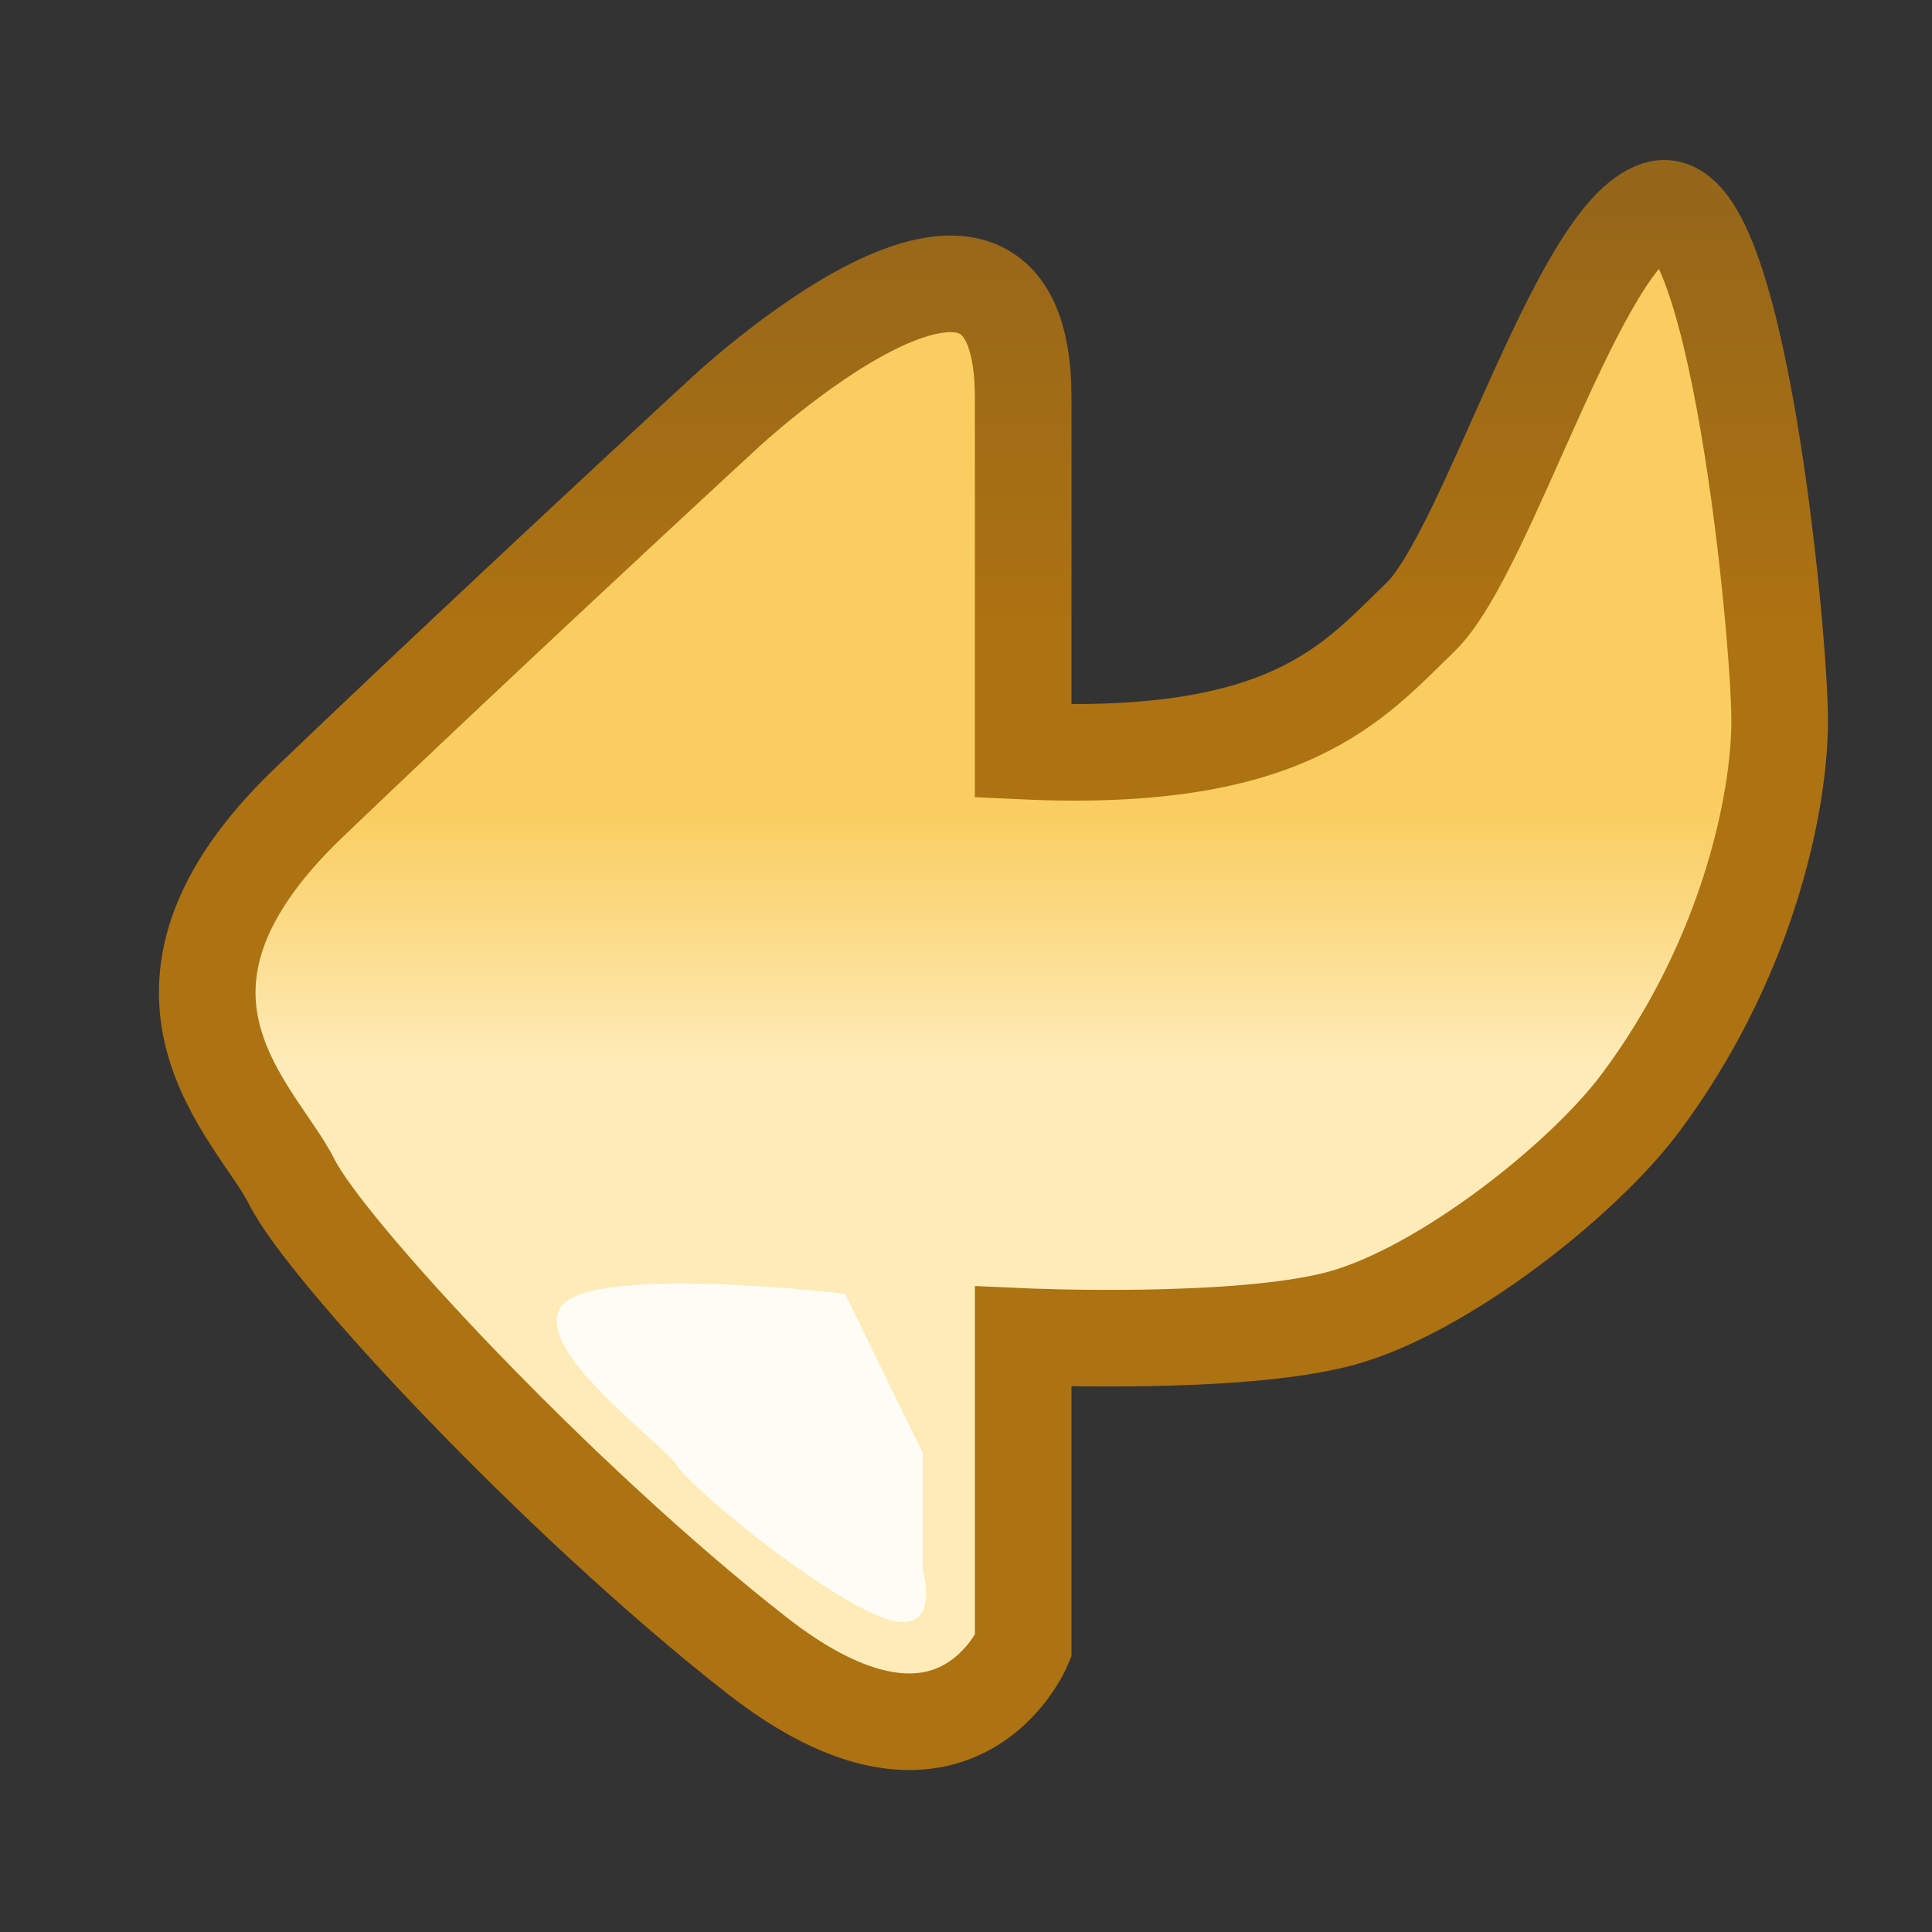 <?xml version="1.0" encoding="UTF-8" standalone="no"?>
<!-- Created with Inkscape (http://www.inkscape.org/) -->

<svg
   xmlns:dc="http://purl.org/dc/elements/1.1/"
   xmlns:cc="http://creativecommons.org/ns#"
   xmlns:rdf="http://www.w3.org/1999/02/22-rdf-syntax-ns#"
   xmlns:svg="http://www.w3.org/2000/svg"
   xmlns="http://www.w3.org/2000/svg"
   xmlns:xlink="http://www.w3.org/1999/xlink"
   xmlns:sodipodi="http://sodipodi.sourceforge.net/DTD/sodipodi-0.dtd"
   xmlns:inkscape="http://www.inkscape.org/namespaces/inkscape"
   width="16"
   height="16"
   id="svg2"
   version="1.1"
   inkscape:version="0.48.0 r9654"
   sodipodi:docname="undo_edit.svg">
  <rect width="100%" height="100%" fill="#333333" stroke="none"/>
  <defs
     id="defs4">
    <linearGradient
       y2="1040.735"
       x2="22.519"
       y1="1042.028"
       x1="22.519"
       gradientUnits="userSpaceOnUse"
       id="linearGradient7608-3-3-7"
       xlink:href="#linearGradient7584-5-3-4"
       inkscape:collect="always" />
    <linearGradient
       id="linearGradient7584-5-3-4">
      <stop
         id="stop7586-4-4-4"
         offset="0"
         style="stop-color:#f9cd5f;stop-opacity:1;" />
      <stop
         id="stop7588-5-0-3"
         offset="1"
         style="stop-color:#ffebb7;stop-opacity:1;" />
    </linearGradient>
    <linearGradient
       y2="1046.624"
       x2="23.107"
       y1="1042.979"
       x1="23.107"
       gradientUnits="userSpaceOnUse"
       id="linearGradient7610-5-3-4"
       xlink:href="#linearGradient7592-1-3-6"
       inkscape:collect="always" />
    <linearGradient
       id="linearGradient7592-1-3-6">
      <stop
         id="stop7594-6-9-5"
         offset="0"
         style="stop-color:#ad7212;stop-opacity:1;" />
      <stop
         id="stop7596-9-2-1"
         offset="1"
         style="stop-color:#875f1e;stop-opacity:1;" />
    </linearGradient>
  </defs>
  <sodipodi:namedview
     id="base"
     pagecolor="#ffffff"
     bordercolor="#666666"
     borderopacity="1.0"
     inkscape:pageopacity="0.0"
     inkscape:pageshadow="2"
     inkscape:zoom="11.313708"
     inkscape:cx="-7.5188785"
     inkscape:cy="4.2179678"
     inkscape:document-units="px"
     inkscape:current-layer="g7604-8"
     showgrid="false"
     inkscape:window-width="1208"
     inkscape:window-height="913"
     inkscape:window-x="25"
     inkscape:window-y="25"
     inkscape:window-maximized="0"
     showguides="true"
     inkscape:guide-bbox="true" />
  <g
     inkscape:label="Layer 1"
     inkscape:groupmode="layer"
     id="layer1"
     style="display:inline"
     transform="translate(0,-1036.362)">
    <g
       transform="matrix(1.613,0,0,-1.613,-29.569,2723.862)"
       id="g7604-8"
       style="display:inline">
      <path
         style="fill:url(#linearGradient7608-3-3-7);fill-opacity:1;stroke:url(#linearGradient7610-5-3-4);stroke-width:0.496;stroke-linecap:butt;stroke-linejoin:miter;stroke-miterlimit:4;stroke-opacity:1;stroke-dasharray:none"
         d="m 23.585,1039.325 0,-1.591 c 0,0 -0.354,-0.84 -1.37,-0.044 -1.016,0.795 -2.21,2.077 -2.386,2.431 -0.177,0.354 -0.928,0.972 0.088,1.945 0.163,0.156 0.328,0.313 0.491,0.467 0.852,0.805 1.63,1.522 1.63,1.522 0,0 1.547,1.458 1.547,0.088 0,-1.37 0,-1.812 0,-1.812 1.366,-0.063 1.695,0.355 2.04,0.688 0.345,0.334 0.812,1.969 1.219,2.094 0.406,0.125 0.625,-2.188 0.625,-2.625 0,-0.438 -0.175,-1.244 -0.719,-1.969 -0.294,-0.391 -1.007,-0.956 -1.531,-1.1 -0.525,-0.144 -1.634,-0.094 -1.634,-0.094 z"
         id="path7582-2"
         inkscape:connector-curvature="0"
         sodipodi:nodetypes="ccsssscscsssszcc" />
      <path
         style="opacity:0.857;fill:#ffffff;fill-opacity:1;stroke:none"
         d="m 23.069,2.366 0,-0.597 c 0,0 0.11,-0.376 -0.221,-0.243 -0.331,0.133 -0.972,0.663 -1.039,0.773 -0.066,0.11 -0.751,0.597 -0.597,0.818 0.155,0.221 1.458,0.066 1.458,0.066 z"
         id="path7602-5"
         inkscape:connector-curvature="0"
         transform="translate(0,1036.362)"
         sodipodi:nodetypes="ccssscc" />
    </g>
  </g>
</svg>
